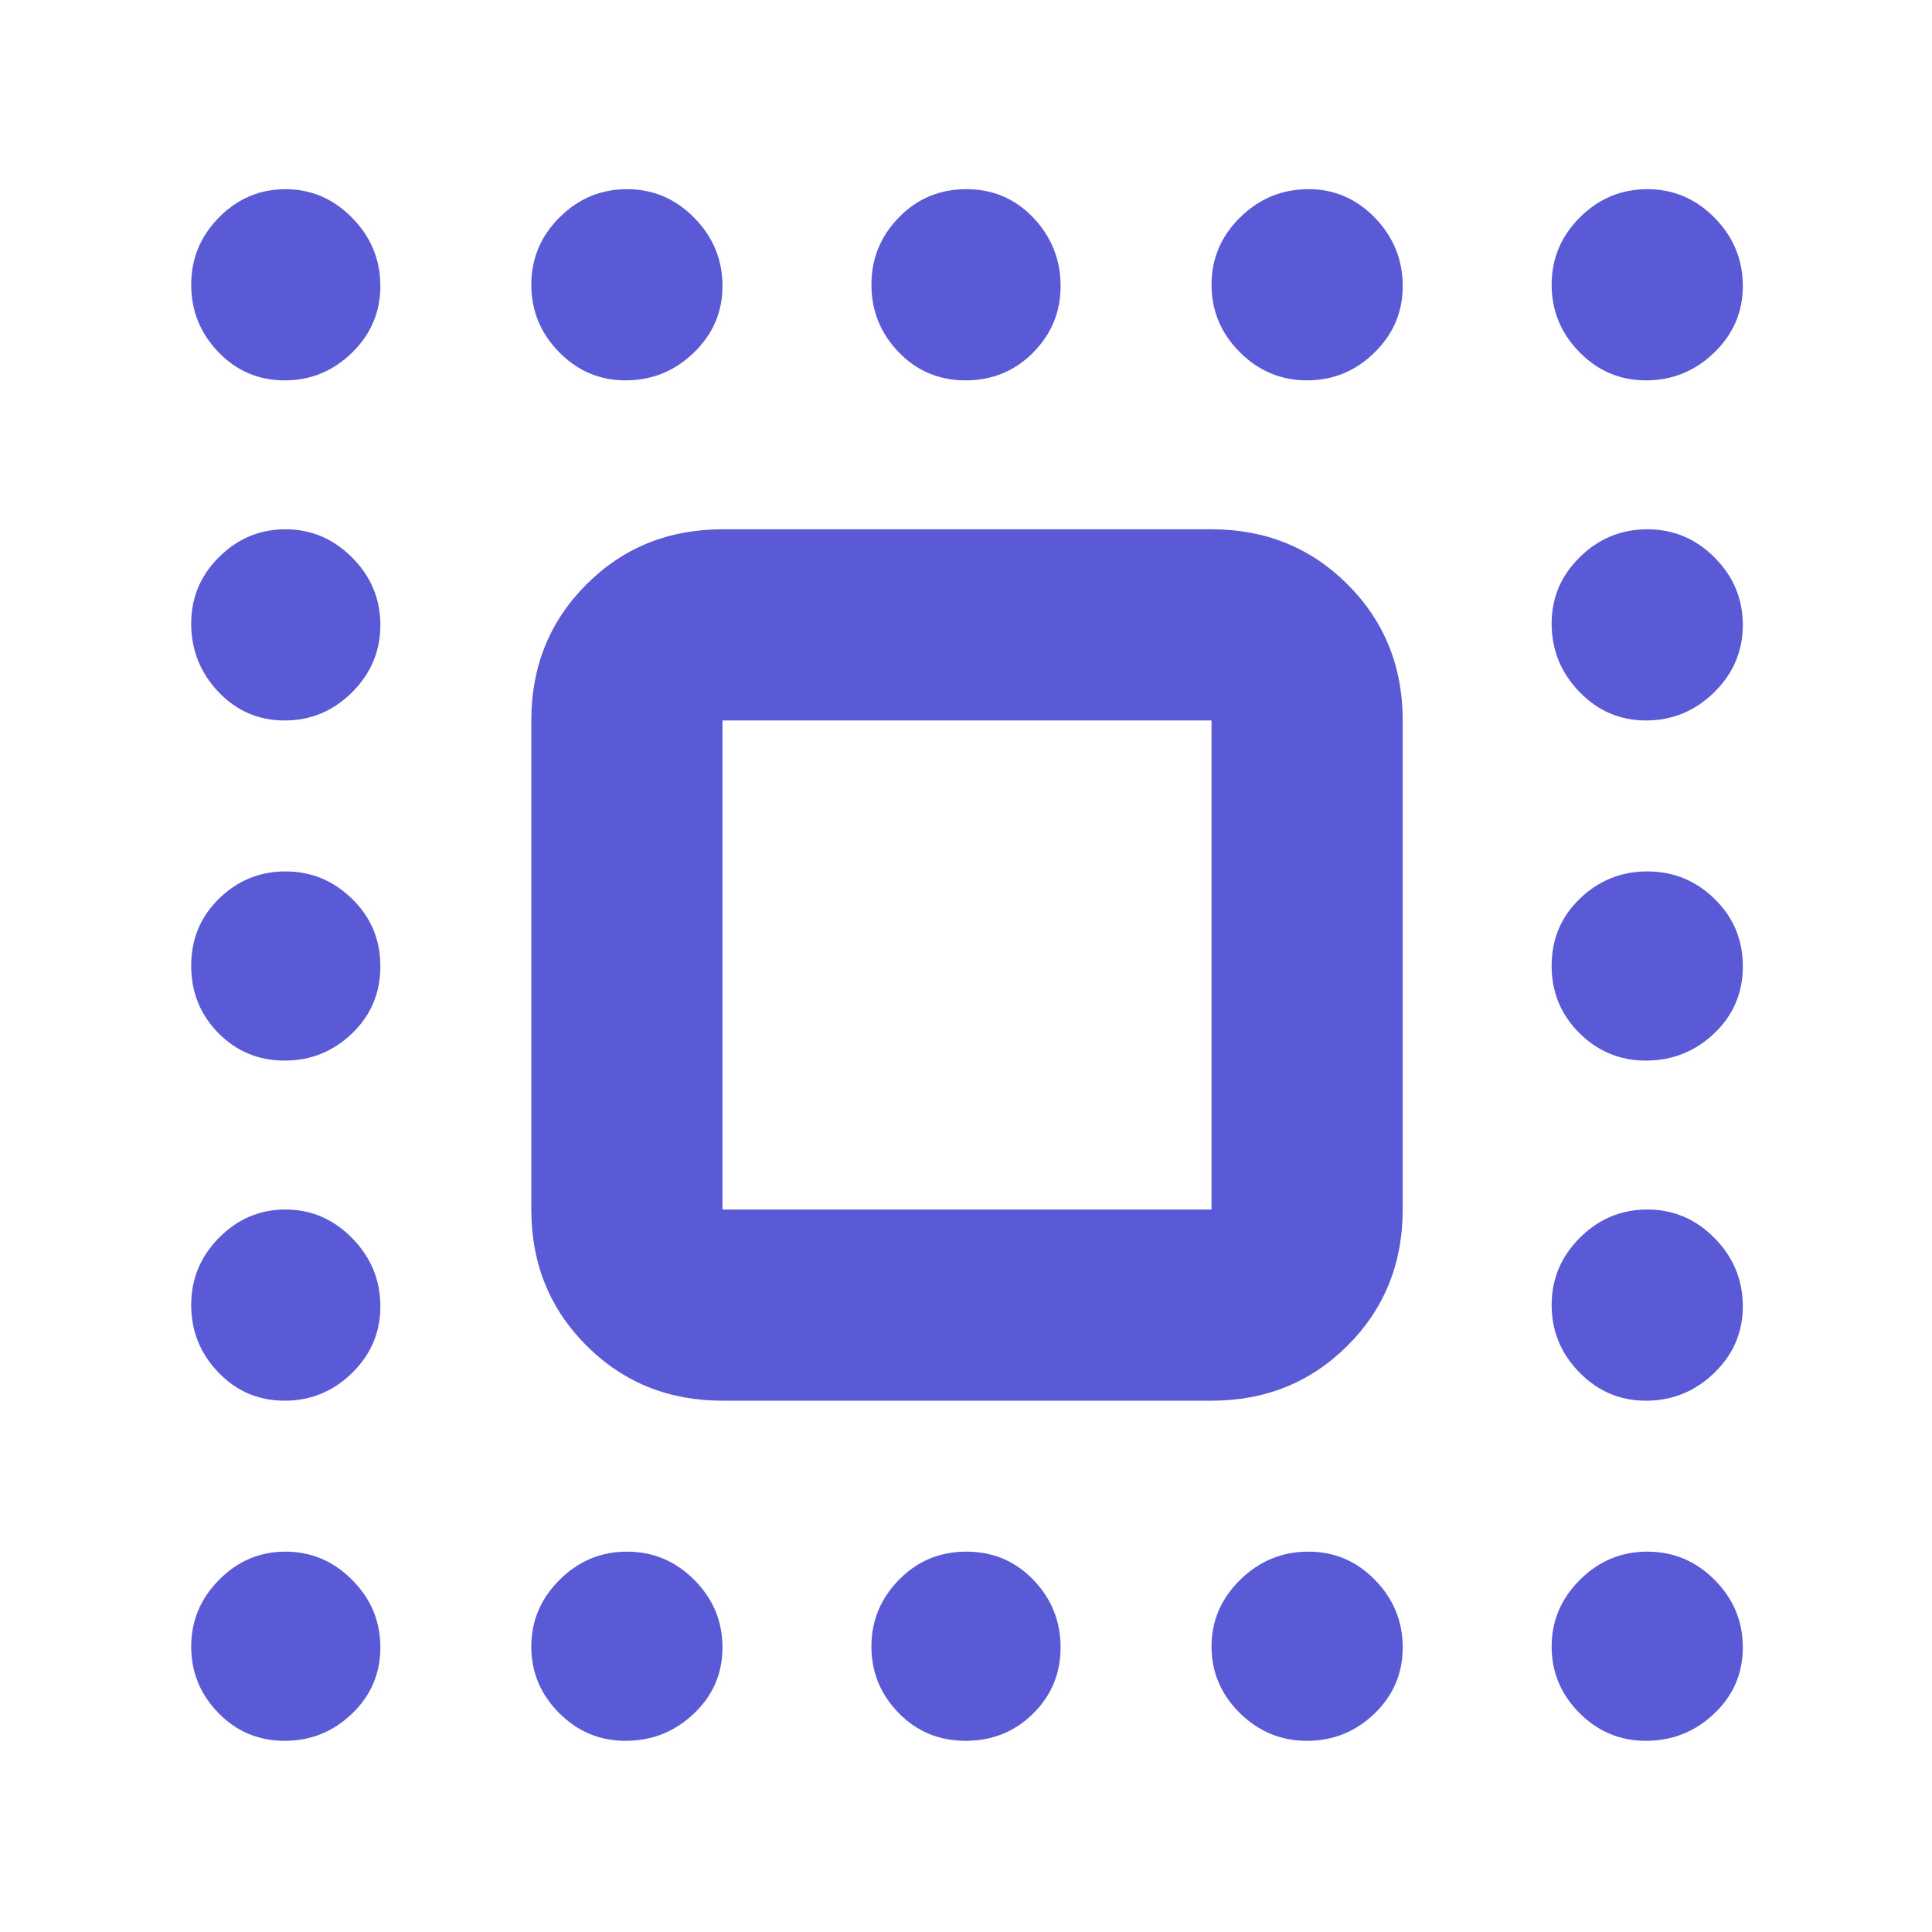 <svg xmlns="http://www.w3.org/2000/svg" height="48" viewBox="0 -960 960 960" width="48"><path fill="rgb(90, 90, 215)" d="M141.44-771q-19.44 0-32.94-14.06Q95-799.12 95-818.56 95-838 108.86-852q13.86-14 33-14T175-851.76q14 14.24 14 33.94 0 19.27-14.06 33.04Q160.88-771 141.44-771Zm169.38 0q-19.27 0-33.05-14.06Q264-799.12 264-818.56 264-838 278.06-852q14.06-14 33.5-14Q331-866 345-851.76q14 14.24 14 33.94 0 19.27-14.24 33.04Q330.52-771 310.82-771Zm169 0q-19.82 0-33.32-14.06t-13.5-33.5Q433-838 446.68-852q13.67-14 33.5-14 19.82 0 33.32 14.24t13.5 33.94q0 19.27-13.68 33.04Q499.65-771 479.82-771Zm169.62 0Q630-771 616-785.06q-14-14.06-14-33.5Q602-838 616.24-852q14.24-14 33.94-14 19.27 0 33.04 14.24Q697-837.52 697-817.82q0 19.27-14.06 33.04Q668.88-771 649.44-771Zm168.38 0q-19.27 0-33.04-14.06Q771-799.12 771-818.56 771-838 785.06-852q14.06-14 33.5-14Q838-866 852-851.76q14 14.24 14 33.94 0 19.27-14.24 33.04Q837.52-771 817.82-771ZM141.44-602q-19.44 0-32.94-14.24Q95-630.48 95-650.18q0-19.27 13.86-33.04 13.86-13.78 33-13.78T175-682.94q14 14.06 14 33.5Q189-630 174.94-616q-14.06 14-33.5 14Zm676.38 0q-19.27 0-33.04-14.24Q771-630.48 771-650.18q0-19.27 14.06-33.04Q799.12-697 818.56-697 838-697 852-682.94q14 14.06 14 33.5Q866-630 851.76-616q-14.24 14-33.94 14ZM141.44-433q-19.44 0-32.94-13.68Q95-460.35 95-480.18q0-19.82 13.86-33.32t33-13.5Q161-527 175-513.32q14 13.67 14 33.5 0 19.82-14.06 33.32t-33.5 13.5Zm676.38 0q-19.27 0-33.04-13.68Q771-460.35 771-480.18q0-19.82 14.06-33.32t33.5-13.5Q838-527 852-513.32q14 13.67 14 33.5 0 19.82-14.24 33.32T817.82-433ZM141.44-264q-19.44 0-32.94-14.06Q95-292.12 95-311.56 95-331 108.86-345q13.86-14 33-14T175-344.76q14 14.24 14 33.94 0 19.27-14.06 33.05Q160.88-264 141.44-264Zm676.38 0q-19.27 0-33.04-14.06Q771-292.12 771-311.56 771-331 785.06-345q14.06-14 33.5-14Q838-359 852-344.76q14 14.24 14 33.94 0 19.27-14.24 33.05Q837.52-264 817.82-264ZM141.44-95Q122-95 108.5-108.86q-13.5-13.86-13.5-33T108.86-175q13.86-14 33-14T175-174.94q14 14.06 14 33.5 0 19.44-14.06 32.94Q160.88-95 141.44-95Zm169.38 0q-19.27 0-33.05-13.86-13.77-13.86-13.77-33T278.06-175q14.06-14 33.5-14Q331-189 345-174.94q14 14.06 14 33.5 0 19.44-14.24 32.94Q330.52-95 310.82-95Zm169 0Q460-95 446.5-108.86t-13.5-33Q433-161 446.68-175q13.67-14 33.5-14 19.82 0 33.32 14.06t13.5 33.5q0 19.44-13.68 32.94Q499.65-95 479.82-95Zm169.62 0Q630-95 616-108.86q-14-13.86-14-33T616.24-175q14.24-14 33.94-14 19.27 0 33.04 14.06Q697-160.88 697-141.44q0 19.44-14.06 32.94Q668.88-95 649.44-95Zm168.38 0q-19.27 0-33.04-13.86-13.78-13.86-13.78-33T785.06-175q14.06-14 33.5-14Q838-189 852-174.94q14 14.06 14 33.5 0 19.44-14.24 32.94Q837.52-95 817.82-95ZM359-264q-40.21 0-67.61-27.39Q264-318.79 264-359v-243q0-40.21 27.39-67.61Q318.79-697 359-697h243q40.21 0 67.61 27.39Q697-642.21 697-602v243q0 40.21-27.39 67.61Q642.21-264 602-264H359Zm0-95h243v-243H359v243Z"/></svg>